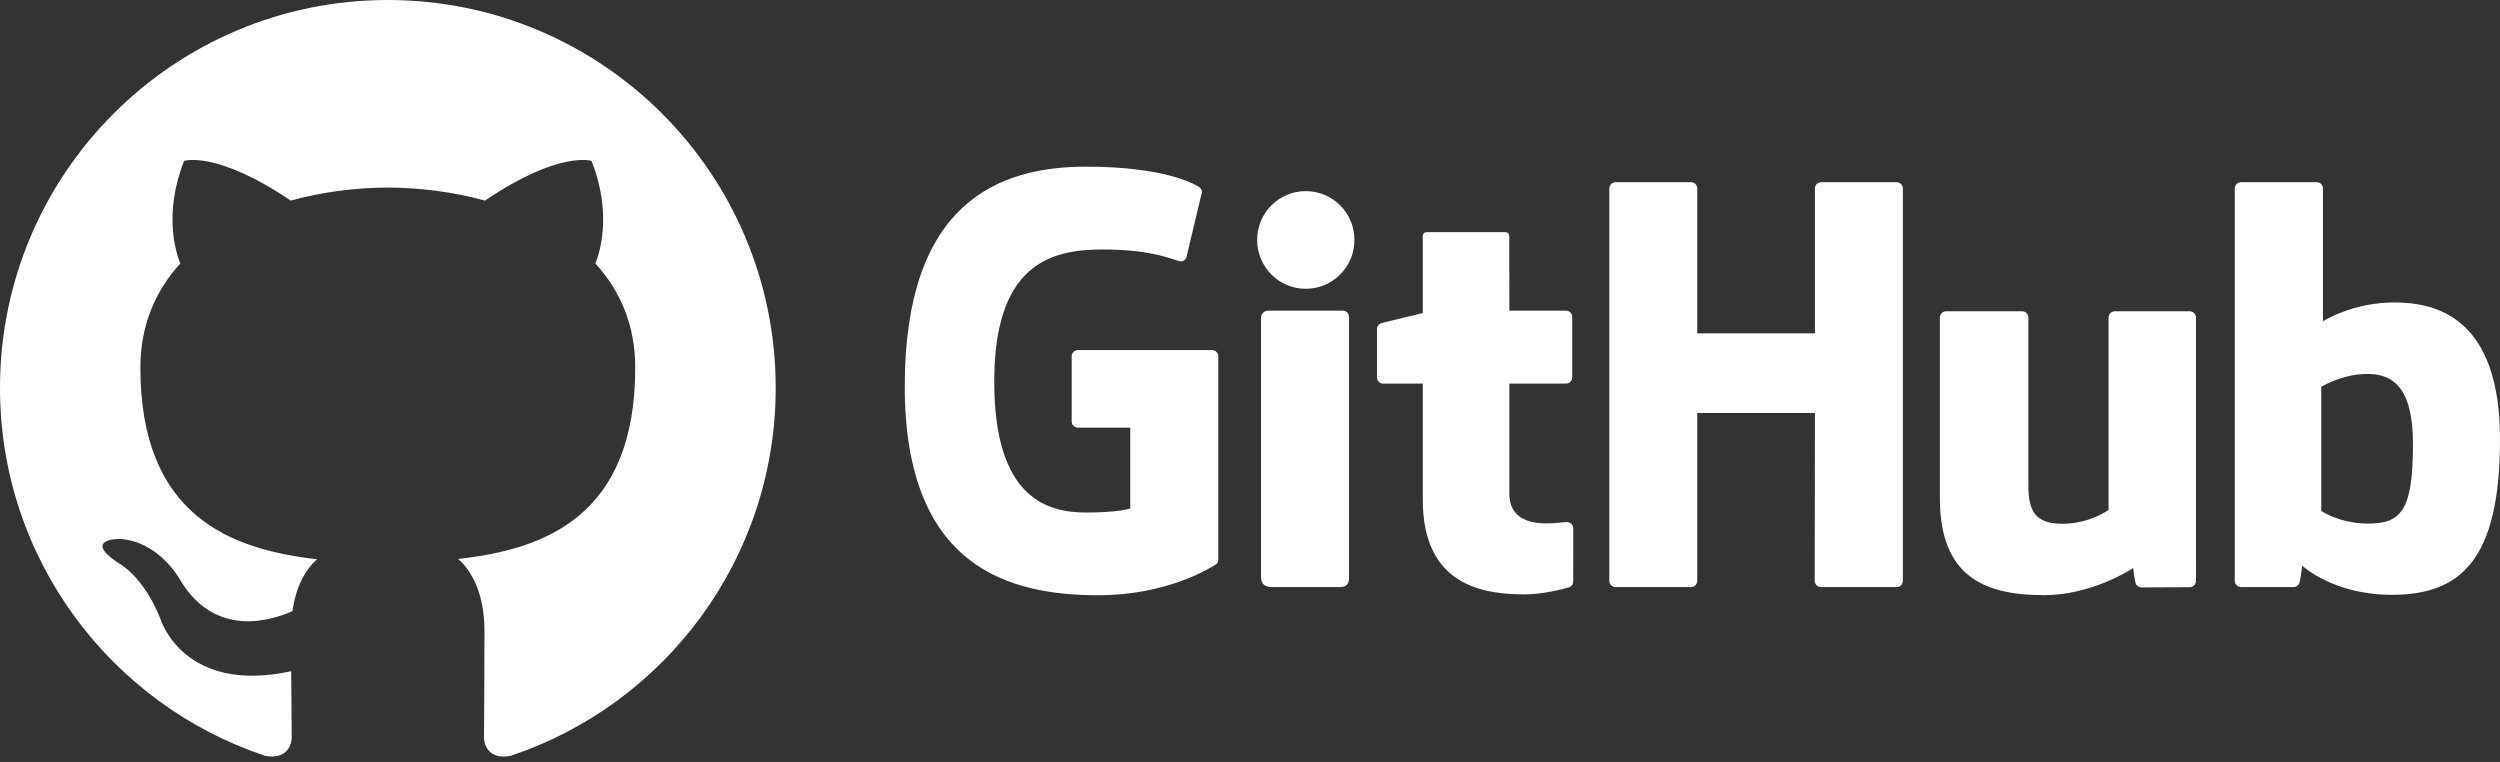 <svg xmlns="http://www.w3.org/2000/svg" width="105" height="32" viewBox="0 0 105 32">
  <rect x="0" y="0" width="105" height="32" fill="#333333" stroke="none"/>
  <path fill="#FFFFFE" fill-rule="evenodd" d="M16.288 2.66453526e-14C7.294 2.66453526e-14-2.84217094e-14 7.293-2.84217094e-14 16.29-2.84217094e-14 23.487 4.667 29.592 11.14 31.746 11.955 31.896 12.252 31.393 12.252 30.961 12.252 30.574 12.238 29.55 12.23 28.191 7.699 29.175 6.743 26.007 6.743 26.007 6.002 24.125 4.934 23.624 4.934 23.624 3.455 22.614 5.046 22.634 5.046 22.634 6.681 22.749 7.541 24.313 7.541 24.313 8.994 26.802 11.354 26.083 12.282 25.666 12.43 24.614 12.851 23.896 13.316 23.489 9.699 23.078 5.896 21.68 5.896 15.438 5.896 13.66 6.531 12.205 7.573 11.067 7.405 10.655 6.846 8.998 7.733 6.756 7.733 6.756 9.1 6.318 12.212 8.426 13.511 8.064 14.905 7.884 16.29 7.877 17.674 7.884 19.067 8.064 20.368 8.426 23.478 6.318 24.843 6.756 24.843 6.756 25.732 8.998 25.173 10.655 25.006 11.067 26.05 12.205 26.68 13.66 26.68 15.438 26.68 21.696 22.871 23.073 19.243 23.476 19.827 23.979 20.348 24.973 20.348 26.492 20.348 28.67 20.328 30.427 20.328 30.961 20.328 31.397 20.622 31.904 21.448 31.745 27.916 29.586 32.579 23.485 32.579 16.29 32.579 7.293 25.285 2.66453526e-14 16.288 2.66453526e-14M45.614 7C48.877 7 50.168 7.718 50.38 7.868 50.457 7.923 50.48 8.004 50.48 8.072L50.48 8.072 49.852 10.714C49.852 10.859 49.701 11.021 49.537 10.971 49.016 10.81 48.197 10.478 46.295 10.478 44.098 10.478 41.758 11.124 41.758 16.034 41.758 20.942 44.006 21.526 45.614 21.526 46.978 21.526 47.471 21.359 47.471 21.359L47.471 21.359 47.471 17.962 45.274 17.962C45.129 17.962 45.011 17.844 45.011 17.7L45.011 17.7 45.011 14.966C45.011 14.821 45.129 14.704 45.274 14.704L45.274 14.704 50.904 14.704C51.05 14.704 51.168 14.821 51.168 14.966L51.168 14.966 51.168 23.494C51.168 23.543 51.159 23.65 51.082 23.693L51.082 23.693 51.059 23.708C50.836 23.856 49.015 25 46.134 25 42.414 25 38 23.862 38 16.225 38 8.588 41.856 7 45.614 7zM84.93 13.073C85.074 13.073 85.192 13.192 85.192 13.337L85.192 13.337 85.192 20.384C85.192 21.487 85.492 21.998 86.627 21.998 87.761 21.998 88.56 21.417 88.56 21.417L88.56 21.417 88.56 13.337C88.56 13.192 88.678 13.073 88.822 13.073L88.822 13.073 91.968 13.073C92.113 13.073 92.23 13.192 92.23 13.337L92.23 13.337 92.231 24.399C92.231 24.544 92.113 24.662 91.969 24.662L91.969 24.662 89.938 24.671C89.837 24.671 89.743 24.6 89.707 24.529 89.671 24.458 89.591 23.857 89.591 23.857L89.591 23.857 89.564 23.875C89.341 24.02 87.764 24.996 85.843 24.996 83.314 24.996 81.475 24.194 81.475 20.917L81.475 20.917 81.475 13.337C81.475 13.192 81.593 13.073 81.737 13.073L81.737 13.073zM97.302 7.652C97.447 7.652 97.564 7.769 97.564 7.915L97.564 7.915 97.564 13.495C97.564 13.495 98.779 12.703 100.566 12.703 102.354 12.703 105 13.367 105 18.447 105 23.526 103.343 24.982 100.454 24.982 97.993 24.982 96.693 23.758 96.693 23.758 96.693 23.758 96.614 24.43 96.559 24.518 96.504 24.607 96.429 24.658 96.329 24.658L96.329 24.658 94.123 24.658C93.979 24.658 93.861 24.54 93.861 24.394L93.861 24.394 93.861 7.915C93.861 7.769 93.979 7.652 94.123 7.652L94.123 7.652zM63.191 9.749C63.328 9.749 63.39 9.808 63.39 9.926L63.39 9.926 63.39 10.305C63.39 10.351 63.39 10.401 63.39 10.453L63.391 11.184C63.391 11.25 63.391 11.318 63.391 11.385L63.392 11.988C63.392 12.052 63.392 12.116 63.392 12.177L63.393 12.981C63.393 13.024 63.393 13.047 63.393 13.047L63.393 13.047 65.771 13.047C65.916 13.047 66.033 13.164 66.033 13.31L66.033 13.31 66.033 15.848C66.033 15.994 65.916 16.112 65.771 16.112L65.771 16.112 63.393 16.112 63.393 16.112 63.393 19.162C63.393 19.234 63.393 19.305 63.393 19.374L63.393 20.745C63.393 21.443 63.789 21.983 64.957 21.983 65.322 21.983 65.676 21.927 65.815 21.927 65.954 21.927 66.078 22.045 66.078 22.19L66.078 22.19 66.075 24.419C66.075 24.524 66.02 24.621 65.926 24.656 65.771 24.713 64.827 24.964 64.039 24.964 62.314 24.964 59.757 24.609 59.757 20.987L59.757 20.987 59.757 16.112 58.095 16.112C57.95 16.112 57.833 15.994 57.833 15.848L57.833 15.848 57.833 13.822C57.833 13.702 57.914 13.602 58.023 13.57 58.133 13.539 59.757 13.15 59.757 13.15L59.757 13.15 59.757 9.925C59.757 9.804 59.824 9.749 59.95 9.749L59.95 9.749zM71.024 7.652C71.169 7.652 71.285 7.769 71.285 7.915L71.285 7.915 71.285 14.001 76.227 14.001 76.227 14.001 76.226 8.417C76.226 8.365 76.226 8.316 76.226 8.271L76.226 7.915C76.226 7.769 76.344 7.652 76.488 7.652L76.488 7.652 79.658 7.652C79.804 7.652 79.92 7.769 79.92 7.915L79.92 7.915 79.92 24.394C79.92 24.54 79.804 24.658 79.658 24.658L79.658 24.658 76.481 24.658C76.336 24.658 76.218 24.54 76.218 24.394L76.218 24.394 76.219 23.765C76.219 23.709 76.219 23.65 76.219 23.589L76.22 22.964C76.22 22.888 76.22 22.809 76.22 22.729L76.221 22.229C76.221 22.143 76.221 22.055 76.221 21.966L76.222 21.424C76.222 21.332 76.222 21.24 76.222 21.148L76.223 20.592C76.223 20.499 76.223 20.407 76.223 20.315L76.224 19.773C76.224 19.685 76.224 19.597 76.224 19.511L76.225 19.01C76.225 18.93 76.225 18.852 76.225 18.775L76.226 18.151C76.226 18.089 76.226 18.031 76.226 17.975L76.227 17.345 71.285 17.345 71.285 24.394C71.285 24.54 71.169 24.658 71.024 24.658L71.024 24.658 67.854 24.658C67.71 24.658 67.592 24.54 67.592 24.394L67.592 24.394 67.592 7.915C67.592 7.769 67.71 7.652 67.854 7.652L67.854 7.652zM56.398 13.049C56.543 13.049 56.66 13.167 56.66 13.311L56.66 13.311 56.66 24.235C56.66 24.503 56.583 24.656 56.271 24.656L56.271 24.656 53.424 24.656C53.164 24.656 52.963 24.56 52.963 24.24L52.963 24.24 52.963 13.342C52.963 13.197 53.093 13.049 53.238 13.049L53.238 13.049zM101.344 18.644C101.344 15.96 100.252 15.62 99.12 15.721 98.224 15.8 97.494 16.245 97.494 16.245L97.494 16.245 97.494 21.463C97.494 21.463 98.234 21.955 99.325 21.988 100.851 22.034 101.344 21.475 101.344 18.644zM54.842 8.027C55.972 8.027 56.887 8.943 56.887 10.077 56.887 11.21 55.972 12.129 54.842 12.129 53.714 12.129 52.799 11.21 52.799 10.077 52.799 8.943 53.714 8.027 54.842 8.027z"/>
</svg>

